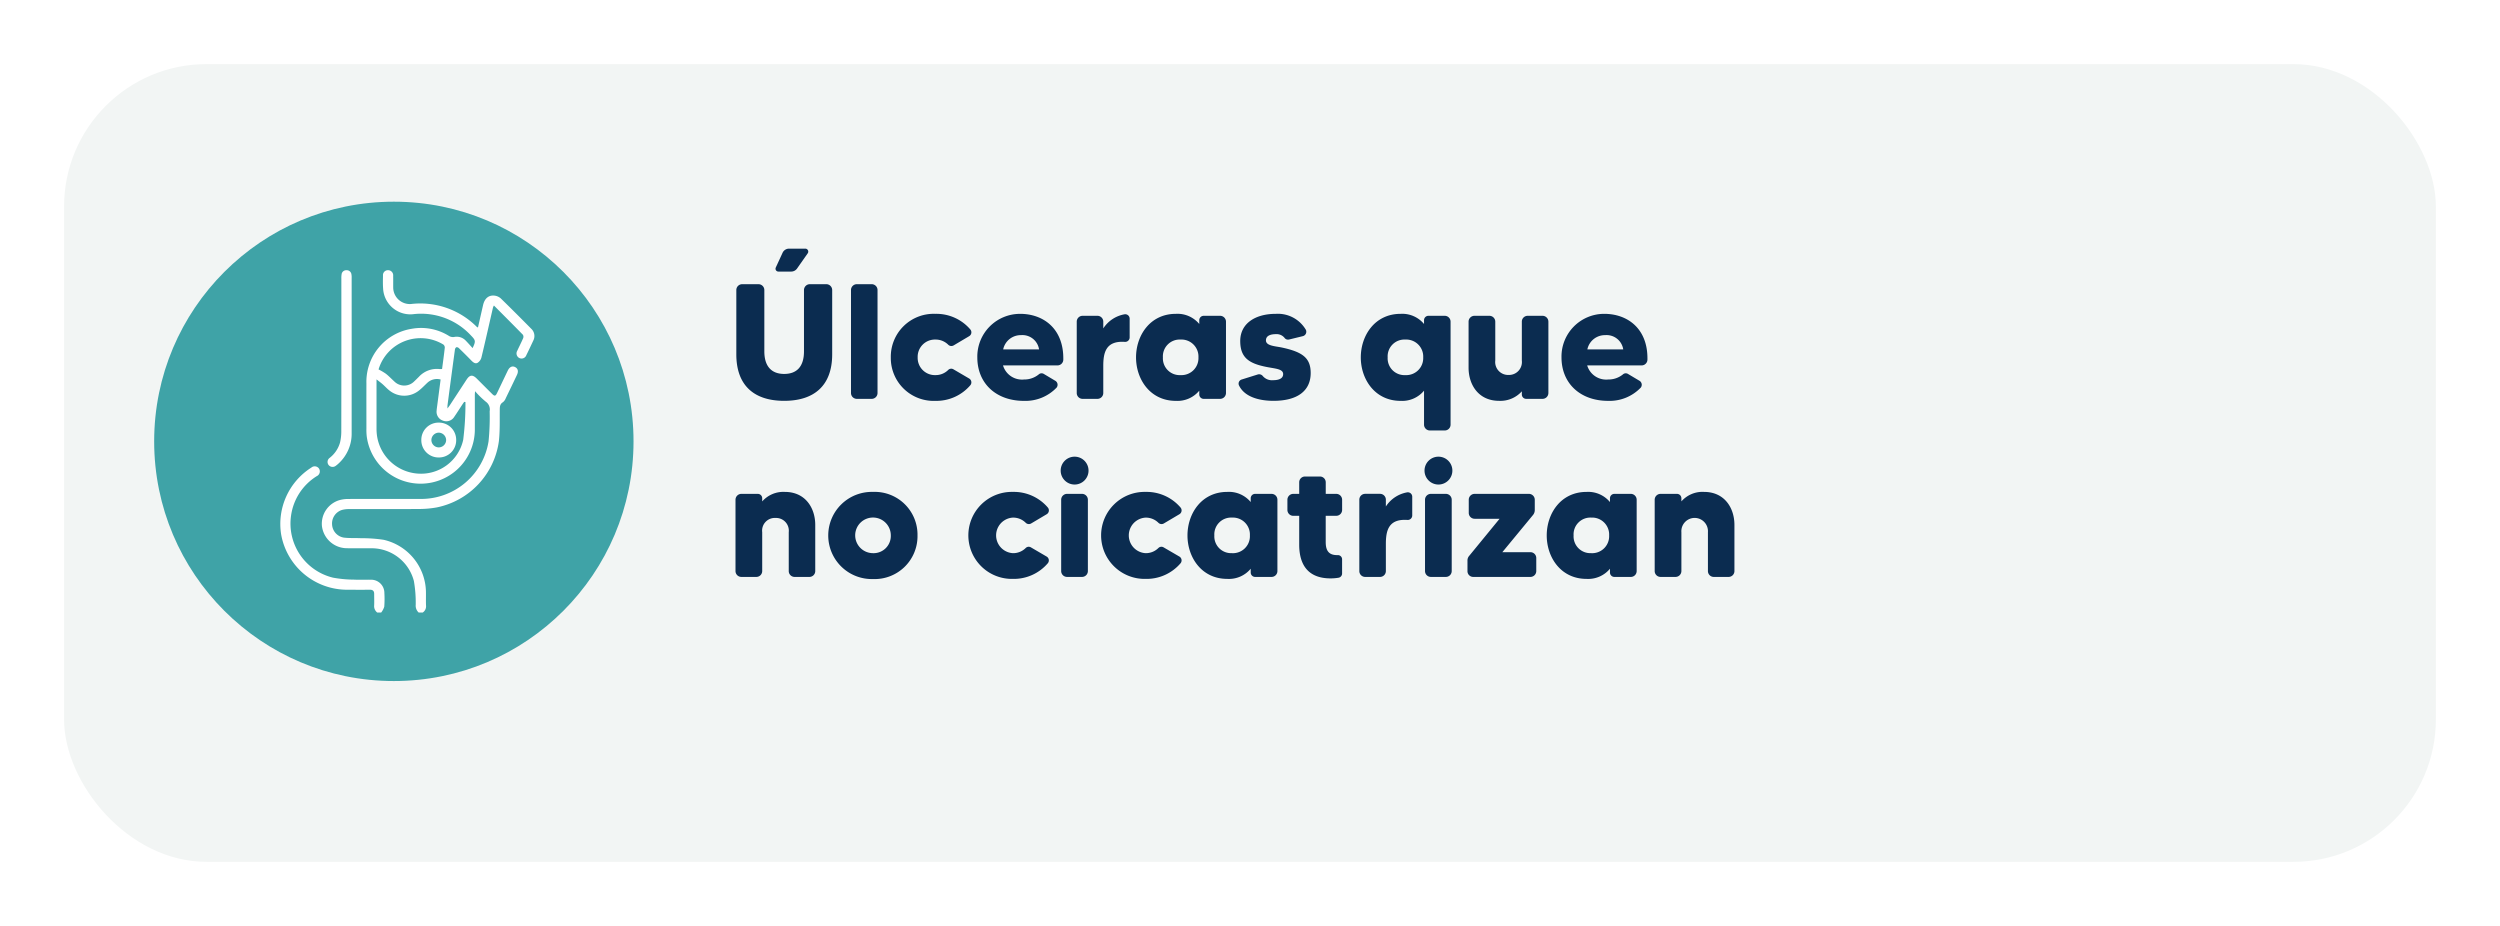 <svg xmlns="http://www.w3.org/2000/svg" xmlns:xlink="http://www.w3.org/1999/xlink" width="351" height="130" viewBox="0 0 351 130"><defs><filter id="a" x="0" y="0" width="351" height="130" filterUnits="userSpaceOnUse"><feOffset dy="3" input="SourceAlpha"/><feGaussianBlur stdDeviation="3" result="b"/><feFlood flood-opacity="0.161"/><feComposite operator="in" in2="b"/><feComposite in="SourceGraphic"/></filter></defs><g transform="translate(8.656 6.222)"><g transform="matrix(1, 0, 0, 1, -8.66, -6.22)" filter="url(#a)"><rect width="333" height="112" rx="20" transform="translate(9 6)" fill="#f2f5f4"/></g><path d="M11.707-16.1a.825.825,0,0,0-.828.828v8.6C10.879-4.531,9.867-3.5,8.1-3.5,6.348-3.5,5.313-4.531,5.313-6.67v-8.6a.82.82,0,0,0-.8-.828H2.185a.82.82,0,0,0-.805.828v9.016C1.38-1.863,3.887.276,8.1.276s6.739-2.139,6.739-6.532v-9.016a.825.825,0,0,0-.828-.828ZM7.866-20.493l-.943,2.047a.4.4,0,0,0,.368.575H9.085a1,1,0,0,0,.828-.437l1.5-2.139a.417.417,0,0,0-.345-.644H8.786A1.006,1.006,0,0,0,7.866-20.493Zm9.614,5.221V-.828A.82.82,0,0,0,18.285,0H20.4a.82.82,0,0,0,.805-.828V-15.272A.82.82,0,0,0,20.4-16.1H18.285A.82.82,0,0,0,17.48-15.272ZM29.325-3.335a2.417,2.417,0,0,1-2.484-2.484,2.423,2.423,0,0,1,2.484-2.507,2.5,2.5,0,0,1,1.794.713.63.63,0,0,0,.759.115l2.208-1.311a.625.625,0,0,0,.161-.92,6.268,6.268,0,0,0-4.922-2.208,6.022,6.022,0,0,0-6.256,6.118,6.016,6.016,0,0,0,6.256,6.1,6.268,6.268,0,0,0,4.922-2.208.627.627,0,0,0-.161-.92L31.878-4.14a.6.6,0,0,0-.759.092A2.5,2.5,0,0,1,29.325-3.335Zm11.891-8.6a6,6,0,0,0-6,6.118c0,3.611,2.6,6.1,6.555,6.1a6.055,6.055,0,0,0,4.577-1.863.65.65,0,0,0-.161-.943L44.551-3.5a.59.59,0,0,0-.713.069,3.218,3.218,0,0,1-2.07.713,2.78,2.78,0,0,1-2.944-1.978h7.659a.82.82,0,0,0,.805-.828C47.357-9.867,44.482-11.937,41.216-11.937ZM38.847-6.946a2.517,2.517,0,0,1,2.507-2,2.363,2.363,0,0,1,2.53,2ZM52.9-9.89v-.943a.82.82,0,0,0-.805-.828H49.979a.82.82,0,0,0-.805.828V-.828A.82.82,0,0,0,49.979,0H52.1A.82.82,0,0,0,52.9-.828V-4.6c0-1.84.322-3.588,3.036-3.4a.629.629,0,0,0,.667-.621V-11.27a.619.619,0,0,0-.736-.6A4.5,4.5,0,0,0,52.9-9.89Zm13.478-1.15v.529a3.976,3.976,0,0,0-3.289-1.426c-3.634,0-5.589,3.059-5.589,6.118,0,3.036,1.955,6.1,5.589,6.1A3.976,3.976,0,0,0,66.378-1.15v.529A.618.618,0,0,0,67,0h2.3a.825.825,0,0,0,.828-.828V-10.833a.825.825,0,0,0-.828-.828H67A.618.618,0,0,0,66.378-11.04ZM63.756-3.335a2.354,2.354,0,0,1-2.484-2.484,2.36,2.36,0,0,1,2.484-2.507,2.39,2.39,0,0,1,2.507,2.507A2.384,2.384,0,0,1,63.756-3.335ZM77.9-7.222c-.92-.184-2.162-.23-2.162-.989,0-.667.667-.874,1.4-.874a1.429,1.429,0,0,1,1.2.506.608.608,0,0,0,.621.253l1.978-.483a.642.642,0,0,0,.414-.874,4.559,4.559,0,0,0-4.232-2.254c-2.921,0-4.991,1.38-4.991,3.818,0,2.3,1.2,3.105,3.45,3.588,1.357.3,2.576.276,2.576,1.058,0,.621-.621.851-1.4.851A1.684,1.684,0,0,1,75.3-3.2a.661.661,0,0,0-.69-.23l-2.277.713a.6.6,0,0,0-.368.851C72.726-.3,74.727.276,76.8.276c3.427,0,5.221-1.449,5.221-3.91C82.018-5.773,80.845-6.6,77.9-7.222ZM97.934-11.04v.529a3.976,3.976,0,0,0-3.289-1.426c-3.634,0-5.589,3.059-5.589,6.118,0,3.036,1.955,6.1,5.589,6.1A3.976,3.976,0,0,0,97.934-1.15V3.634a.82.82,0,0,0,.828.805h2.093a.815.815,0,0,0,.805-.805V-10.833a.82.82,0,0,0-.805-.828h-2.3A.618.618,0,0,0,97.934-11.04ZM95.312-3.335a2.354,2.354,0,0,1-2.484-2.484,2.36,2.36,0,0,1,2.484-2.507,2.39,2.39,0,0,1,2.507,2.507A2.384,2.384,0,0,1,95.312-3.335Zm17.158-8.326a.82.82,0,0,0-.805.828v5.451A1.81,1.81,0,0,1,109.8-3.358a1.81,1.81,0,0,1-1.863-2.024v-5.451a.825.825,0,0,0-.828-.828h-2.093a.825.825,0,0,0-.828.828V-4.37c0,2.369,1.38,4.646,4.278,4.646a4.043,4.043,0,0,0,3.2-1.334v.437a.614.614,0,0,0,.6.621h2.3a.825.825,0,0,0,.828-.828V-10.833a.825.825,0,0,0-.828-.828Zm10.764-.276a6,6,0,0,0-6,6.118c0,3.611,2.6,6.1,6.555,6.1a6.055,6.055,0,0,0,4.577-1.863.65.65,0,0,0-.161-.943L126.569-3.5a.59.59,0,0,0-.713.069,3.217,3.217,0,0,1-2.07.713,2.78,2.78,0,0,1-2.944-1.978H128.5a.82.82,0,0,0,.8-.828C129.375-9.867,126.5-11.937,123.234-11.937Zm-2.369,4.991a2.517,2.517,0,0,1,2.507-2,2.363,2.363,0,0,1,2.53,2ZM8.188,13.063A3.957,3.957,0,0,0,5.014,14.4V13.96a.618.618,0,0,0-.621-.621h-2.3a.825.825,0,0,0-.828.828V24.172A.825.825,0,0,0,2.093,25H4.186a.825.825,0,0,0,.828-.828V18.721a1.78,1.78,0,0,1,1.863-2,1.791,1.791,0,0,1,1.863,2v5.451a.82.82,0,0,0,.8.828h2.116a.82.82,0,0,0,.805-.828V17.709C12.466,15.363,11.109,13.063,8.188,13.063Zm12.374,0a6.12,6.12,0,1,0,0,12.236,6.022,6.022,0,0,0,6.256-6.118A6.008,6.008,0,0,0,20.562,13.063Zm0,8.6a2.5,2.5,0,1,1,2.507-2.484A2.417,2.417,0,0,1,20.562,21.665Zm19.642,0a2.5,2.5,0,0,1,0-4.991A2.5,2.5,0,0,1,42,17.387a.63.63,0,0,0,.759.115l2.208-1.311a.625.625,0,0,0,.161-.92A6.268,6.268,0,0,0,40.2,13.063a6.108,6.108,0,1,0,0,12.213,6.268,6.268,0,0,0,4.922-2.208.627.627,0,0,0-.161-.92L42.757,20.86a.6.6,0,0,0-.759.092A2.5,2.5,0,0,1,40.2,21.665ZM47.817,25H49.91a.825.825,0,0,0,.828-.828V14.167a.825.825,0,0,0-.828-.828H47.817a.825.825,0,0,0-.828.828V24.172A.825.825,0,0,0,47.817,25Zm1.058-12.972a1.955,1.955,0,1,0,0-3.91,1.955,1.955,0,1,0,0,3.91Zm9.959,9.637a2.5,2.5,0,0,1,0-4.991,2.5,2.5,0,0,1,1.794.713.63.63,0,0,0,.759.115L63.6,16.191a.625.625,0,0,0,.161-.92,6.268,6.268,0,0,0-4.922-2.208,6.108,6.108,0,1,0,0,12.213,6.268,6.268,0,0,0,4.922-2.208.627.627,0,0,0-.161-.92L61.387,20.86a.6.6,0,0,0-.759.092A2.5,2.5,0,0,1,58.834,21.665ZM73.6,13.96v.529a3.976,3.976,0,0,0-3.289-1.426c-3.634,0-5.589,3.059-5.589,6.118,0,3.036,1.955,6.095,5.589,6.095A3.976,3.976,0,0,0,73.6,23.85v.529a.618.618,0,0,0,.621.621h2.3a.825.825,0,0,0,.828-.828V14.167a.825.825,0,0,0-.828-.828h-2.3A.618.618,0,0,0,73.6,13.96Zm-2.622,7.7a2.354,2.354,0,0,1-2.484-2.484,2.36,2.36,0,0,1,2.484-2.507,2.39,2.39,0,0,1,2.507,2.507A2.384,2.384,0,0,1,70.978,21.665Zm15.456-6.072V14.167a.825.825,0,0,0-.828-.828H84.134V11.706a.815.815,0,0,0-.805-.805H81.213a.815.815,0,0,0-.805.805v1.633H79.58a.825.825,0,0,0-.828.828v1.426a.825.825,0,0,0,.828.828h.828v4.048c0,2.3.828,4.738,4.416,4.738a6.843,6.843,0,0,0,1.1-.092.6.6,0,0,0,.506-.6V22.539a.586.586,0,0,0-.621-.6h-.069c-1.173,0-1.61-.621-1.61-1.84v-3.68h1.472A.825.825,0,0,0,86.434,15.593Zm6.141-.483v-.943a.82.82,0,0,0-.805-.828H89.654a.82.82,0,0,0-.805.828V24.172a.82.82,0,0,0,.805.828H91.77a.82.82,0,0,0,.805-.828V20.4c0-1.84.322-3.588,3.036-3.4a.629.629,0,0,0,.667-.621V13.73a.619.619,0,0,0-.736-.6A4.5,4.5,0,0,0,92.575,15.11ZM98.9,25h2.093a.825.825,0,0,0,.828-.828V14.167a.825.825,0,0,0-.828-.828H98.9a.825.825,0,0,0-.828.828V24.172A.825.825,0,0,0,98.9,25Zm1.058-12.972a1.955,1.955,0,1,0,0-3.91,1.955,1.955,0,1,0,0,3.91Zm8.97,9.5,4.324-5.244a1.1,1.1,0,0,0,.23-.644V14.167a.825.825,0,0,0-.828-.828h-7.613a.825.825,0,0,0-.828.828v1.84a.825.825,0,0,0,.828.828h3.5l-4.278,5.221a.964.964,0,0,0-.23.644v1.472a.805.805,0,0,0,.805.828h8.027a.825.825,0,0,0,.828-.828v-1.84a.82.82,0,0,0-.828-.805Zm15.111-7.567v.529a3.976,3.976,0,0,0-3.289-1.426c-3.634,0-5.589,3.059-5.589,6.118,0,3.036,1.955,6.095,5.589,6.095a3.976,3.976,0,0,0,3.289-1.426v.529a.618.618,0,0,0,.621.621h2.3a.825.825,0,0,0,.828-.828V14.167a.825.825,0,0,0-.828-.828h-2.3A.618.618,0,0,0,124.039,13.96Zm-2.622,7.7a2.354,2.354,0,0,1-2.484-2.484,2.36,2.36,0,0,1,2.484-2.507,2.39,2.39,0,0,1,2.507,2.507A2.384,2.384,0,0,1,121.417,21.665Zm15.824-8.6a3.957,3.957,0,0,0-3.174,1.334V13.96a.618.618,0,0,0-.621-.621h-2.3a.825.825,0,0,0-.828.828V24.172a.825.825,0,0,0,.828.828h2.093a.825.825,0,0,0,.828-.828V18.721a1.868,1.868,0,1,1,3.726,0v5.451a.82.82,0,0,0,.8.828h2.116a.82.82,0,0,0,.805-.828V17.709C141.519,15.363,140.162,13.063,137.241,13.063Z" transform="translate(93.344 49.778)" fill="#0b2c50"/><g transform="translate(12.989 22.095)"><circle cx="33.651" cy="33.651" r="33.651" transform="translate(0)" fill="#3fa3a7"/><g transform="translate(17.698 9.617)"><path d="M-295.257,12.7a1.3,1.3,0,0,1-.418-1.075,17.644,17.644,0,0,0-.257-3.349,6.134,6.134,0,0,0-5.969-4.6c-1.174-.005-2.348.017-3.521-.008A3.54,3.54,0,0,1-308.845.534a3.456,3.456,0,0,1,2.5-3.627,4.744,4.744,0,0,1,1.249-.152c3.333-.012,6.666-.006,10-.007a9.583,9.583,0,0,0,9.648-8.091,34.285,34.285,0,0,0,.156-4.212,1.341,1.341,0,0,0-.549-1.351,12.361,12.361,0,0,1-1.5-1.47c-.017.216-.035.345-.035.475,0,1.674.006,3.348,0,5.022a7.608,7.608,0,0,1-8,7.477,7.623,7.623,0,0,1-7.179-6.661,8.423,8.423,0,0,1-.043-1.078c0-2.112-.009-4.224,0-6.336a7.538,7.538,0,0,1,6.321-7.654,7.4,7.4,0,0,1,5.31,1.021,1.093,1.093,0,0,0,.672.124,1.739,1.739,0,0,1,1.6.465c.341.343.657.71,1.007,1.091.449-.949.44-1.08-.207-1.744a9.527,9.527,0,0,0-8.04-3.026,3.822,3.822,0,0,1-4.319-3.612c-.042-.592-.03-1.189-.015-1.782a.693.693,0,0,1,.7-.773.72.72,0,0,1,.727.8c.013.547,0,1.1.007,1.643a2.333,2.333,0,0,0,2.491,2.307,11.208,11.208,0,0,1,9.246,3.211.815.815,0,0,0,.164.084c.242-1.062.476-2.1.716-3.145.216-.938.788-1.431,1.631-1.325a1.606,1.606,0,0,1,.866.4c1.437,1.4,2.849,2.815,4.257,4.24a1.391,1.391,0,0,1,.289,1.682c-.317.679-.634,1.358-.967,2.029a.712.712,0,0,1-1,.4.722.722,0,0,1-.279-1.007c.274-.6.576-1.179.834-1.781a.538.538,0,0,0-.044-.476c-1.332-1.365-2.683-2.712-4.063-4.1a1.607,1.607,0,0,0-.131.275c-.538,2.341-1.062,4.686-1.624,7.021a1.276,1.276,0,0,1-.534.743c-.336.191-.639-.067-.894-.328q-.851-.874-1.729-1.722a.455.455,0,0,0-.356-.138.446.446,0,0,0-.206.323q-.534,3.923-1.047,7.848a4.22,4.22,0,0,0,0,.43c.158-.219.258-.346.347-.481q1.169-1.785,2.335-3.572c.449-.684.845-.721,1.429-.14.721.717,1.437,1.44,2.159,2.156.339.336.476.311.684-.121.508-1.055,1.008-2.114,1.516-3.169.243-.5.607-.677,1-.494.421.2.528.6.28,1.119q-.773,1.629-1.562,3.25a1.336,1.336,0,0,1-.395.568c-.437.263-.447.637-.452,1.074-.017,1.469.035,2.948-.125,4.4a11.014,11.014,0,0,1-8.706,9.3,14.018,14.018,0,0,1-2.421.224c-3.286.025-6.572.007-9.858.015a3.728,3.728,0,0,0-1.019.113A1.99,1.99,0,0,0-307.42.328a1.968,1.968,0,0,0,1.646,1.85c.8.1,1.623.045,2.434.086a20.065,20.065,0,0,1,3.168.224,7.635,7.635,0,0,1,5.932,7.288c.012.641-.015,1.284.011,1.924a1.043,1.043,0,0,1-.465,1Zm6.565-29.553-.175-.029c-.088.127-.178.252-.263.381-.378.574-.743,1.157-1.134,1.722a1.3,1.3,0,0,1-1.6.53,1.305,1.305,0,0,1-.876-1.394c.015-.233.051-.466.081-.7.159-1.22.318-2.439.48-3.676a1.974,1.974,0,0,0-1.891.487c-.376.353-.732.731-1.135,1.05a3.311,3.311,0,0,1-4.125.036c-.358-.274-.662-.618-1-.917-.239-.21-.5-.4-.849-.672v.6c0,2.127,0,4.254,0,6.38a7.22,7.22,0,0,0,.082,1.025,6.231,6.231,0,0,0,5.645,5.216,6.064,6.064,0,0,0,6.443-4.729A40.738,40.738,0,0,0-288.692-16.854Zm-12.2-4.58a8.676,8.676,0,0,1,1.031.608c.416.327.782.718,1.176,1.074a1.972,1.972,0,0,0,2.824-.028c.217-.2.425-.415.636-.624a3.43,3.43,0,0,1,2.923-1.079,2.123,2.123,0,0,0,.328-.014c.133-1.013.273-2,.38-2.994a.546.546,0,0,0-.2-.437A6.161,6.161,0,0,0-300.893-21.434Z" transform="translate(314.699 35.367)" fill="#fff"/><path d="M-341.747,204.827a1.132,1.132,0,0,1-.43-1.021c.02-.531,0-1.063,0-1.595,0-.412-.193-.589-.607-.585-1.048.011-2.1.006-3.144,0a9.414,9.414,0,0,1-9.316-7.8,9.371,9.371,0,0,1,4.245-9.349.732.732,0,0,1,1.073.13.738.738,0,0,1-.312,1.071,7.787,7.787,0,0,0-3.611,5.561,7.81,7.81,0,0,0,5.9,8.693,16.7,16.7,0,0,0,2.927.275c.8.043,1.6,0,2.392.013a1.853,1.853,0,0,1,1.886,1.865,14.149,14.149,0,0,1-.016,1.921,2.541,2.541,0,0,1-.432.819Z" transform="translate(355.368 -156.761)" fill="#fff"/><path d="M-299.005-23.334q0,5.418,0,10.836a5.654,5.654,0,0,1-1.785,4.237,4.04,4.04,0,0,1-.43.362.721.721,0,0,1-1.009-.086.7.7,0,0,1,.115-1,4.169,4.169,0,0,0,1.477-2.17,6.711,6.711,0,0,0,.178-1.525q.017-10.743.009-21.485a3.169,3.169,0,0,1,.034-.606.651.651,0,0,1,.687-.577.66.66,0,0,1,.692.575,2.349,2.349,0,0,1,.032.512Q-299-28.8-299.005-23.334Z" transform="translate(309.034 35.353)" fill="#fff"/><path d="M-194.923,135.293a2.418,2.418,0,0,1,2.433,2.437,2.418,2.418,0,0,1-2.46,2.457,2.419,2.419,0,0,1-2.434-2.437A2.418,2.418,0,0,1-194.923,135.293Zm-.022,3.479a1.046,1.046,0,0,0,1.045-1.035,1.061,1.061,0,0,0-1.05-1.035,1.055,1.055,0,0,0-1.02,1.016A1.043,1.043,0,0,0-194.945,138.772Z" transform="translate(217.195 -113.892)" fill="#fff"/></g></g></g></svg>